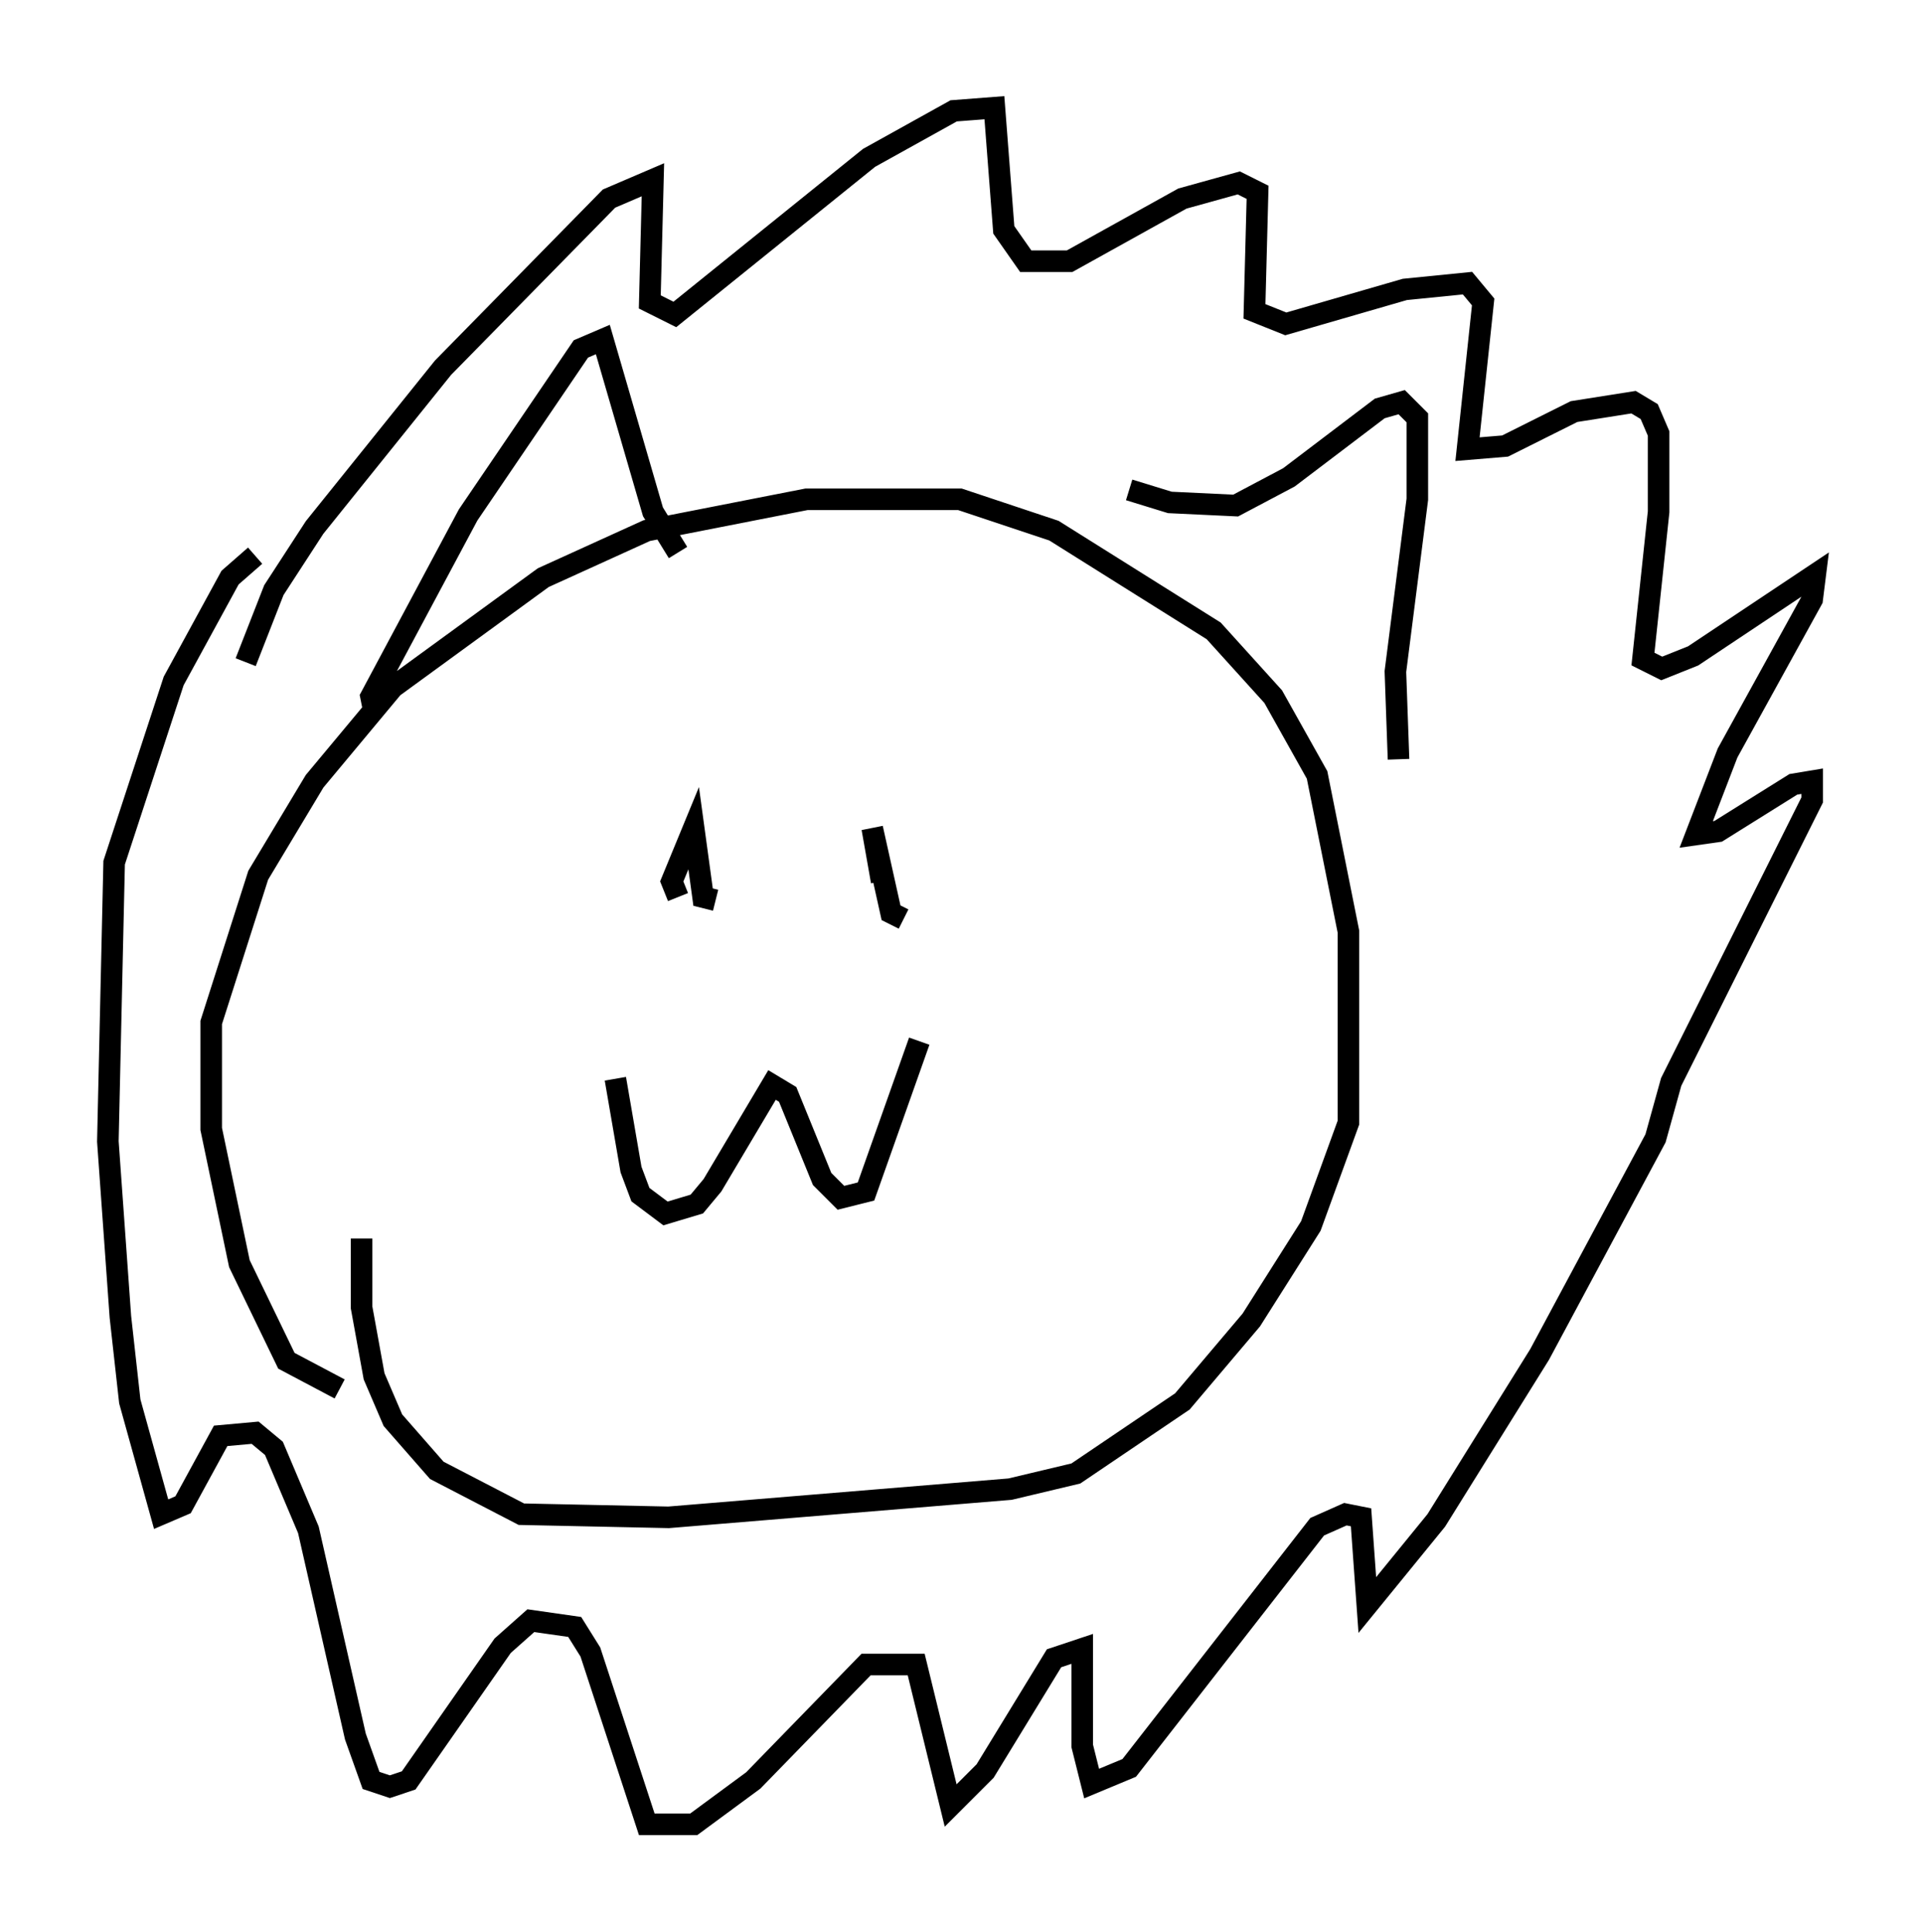 <?xml version="1.0" encoding="utf-8" ?>
<svg baseProfile="full" height="89.598" version="1.1" width="89.162" xmlns="http://www.w3.org/2000/svg" xmlns:ev="http://www.w3.org/2001/xml-events" xmlns:xlink="http://www.w3.org/1999/xlink"><defs /><rect fill="white" height="89.598" width="89.162" x="0" y="0" /><path d="M17.346, 64.553 m-1.598, -0.145 l-2.469, -1.307 -2.179, -4.503 l-1.307, -6.246 0.0, -4.939 l2.179, -6.827 2.615, -4.358 l3.631, -4.358 6.972, -5.084 l4.793, -2.179 7.408, -1.453 l7.117, 0.0 4.358, 1.453 l7.408, 4.648 2.76, 3.05 l2.034, 3.631 1.453, 7.263 l0.0, 8.86 -1.743, 4.793 l-2.76, 4.358 -3.196, 3.777 l-4.939, 3.341 -3.05, 0.726 l-15.832, 1.307 -6.827, -0.145 l-3.922, -2.034 -2.034, -2.324 l-0.872, -2.034 -0.581, -3.196 l0.0, -3.196 m-5.374, -26.726 l1.307, -3.341 1.888, -2.905 l5.955, -7.408 7.698, -7.844 l2.034, -0.872 -0.145, 5.665 l1.162, 0.581 9.006, -7.263 l3.922, -2.179 1.888, -0.145 l0.436, 5.665 1.017, 1.453 l2.034, 0.0 5.229, -2.905 l2.615, -0.726 0.872, 0.436 l-0.145, 5.52 1.453, 0.581 l5.52, -1.598 2.905, -0.291 l0.726, 0.872 -0.726, 6.827 l1.743, -0.145 3.196, -1.598 l2.76, -0.436 0.726, 0.436 l0.436, 1.017 0.0, 3.631 l-0.726, 6.827 0.872, 0.436 l1.453, -0.581 5.665, -3.777 l-0.145, 1.162 -3.922, 7.117 l-1.453, 3.777 1.017, -0.145 l3.486, -2.179 0.872, -0.145 l0.0, 0.872 -6.536, 13.073 l-0.726, 2.615 -5.374, 10.022 l-4.793, 7.698 -3.196, 3.922 l-0.291, -4.067 -0.726, -0.145 l-1.307, 0.581 -8.715, 11.184 l-1.743, 0.726 -0.436, -1.743 l0.0, -4.503 -1.307, 0.436 l-3.196, 5.229 -1.598, 1.598 l-1.598, -6.536 -2.324, 0.0 l-5.229, 5.374 -2.76, 2.034 l-2.179, 0.0 -2.615, -7.989 l-0.726, -1.162 -2.034, -0.291 l-1.307, 1.162 -4.358, 6.246 l-0.872, 0.291 -0.872, -0.291 l-0.726, -2.034 -2.179, -9.587 l-1.598, -3.777 -0.872, -0.726 l-1.598, 0.145 -1.743, 3.196 l-1.017, 0.436 -1.453, -5.229 l-0.436, -3.922 -0.581, -8.134 l0.291, -12.927 2.76, -8.425 l2.615, -4.793 1.162, -1.017 m40.525, -3.05 l1.888, 0.581 3.05, 0.145 l2.469, -1.307 4.212, -3.196 l1.017, -0.291 0.726, 0.726 l0.0, 3.777 -1.017, 7.989 l0.145, 4.067 m-47.497, -2.179 l-0.145, -0.726 4.503, -8.425 l5.229, -7.698 1.017, -0.436 l2.324, 7.989 1.162, 1.888 m-2.905, 24.402 l0.726, 4.212 0.436, 1.162 l1.162, 0.872 1.453, -0.436 l0.726, -0.872 2.76, -4.648 l0.726, 0.436 1.598, 3.922 l0.872, 0.872 1.162, -0.291 l2.469, -6.972 m-4.358, -7.698 l0.0, 0.0 m-5.81, 2.324 l0.0, 0.0 m-1.017, -1.307 l-0.291, -0.726 1.017, -2.469 l0.436, 3.196 0.581, 0.145 m7.698, -0.872 l-0.436, -2.469 0.872, 3.922 l0.581, 0.291 " fill="none" stroke="black" stroke-width="1" /></svg>